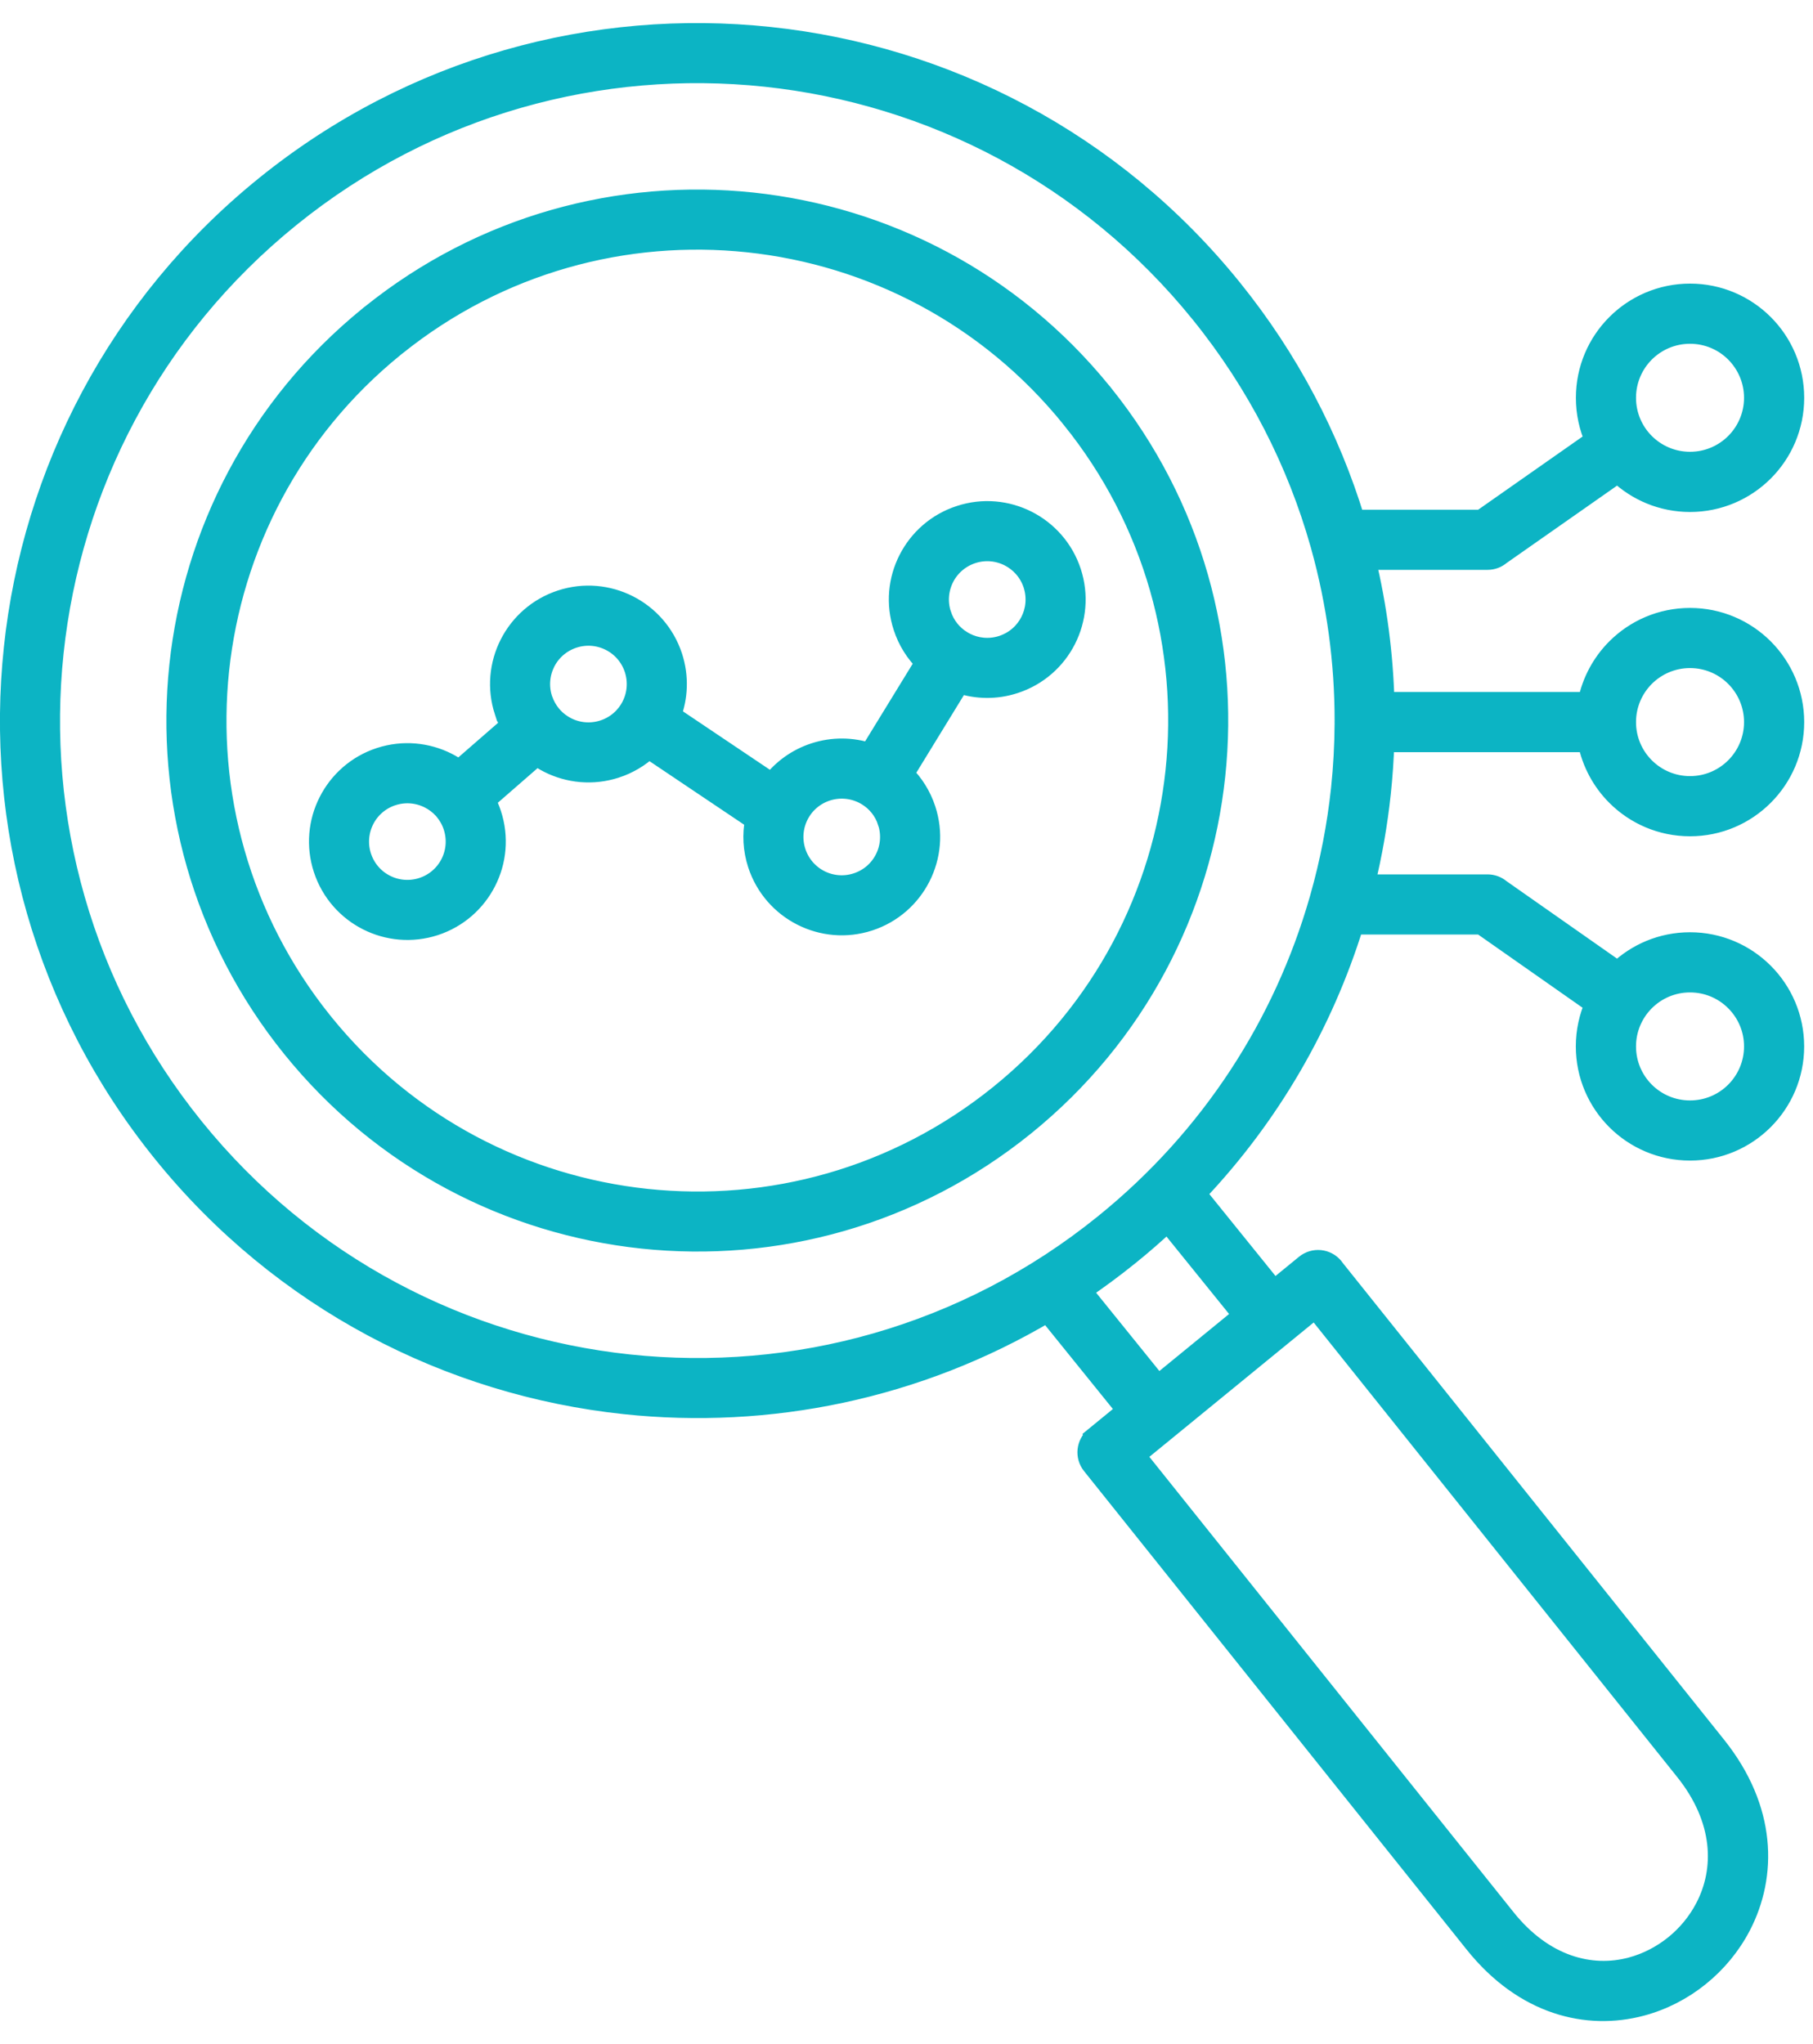 <svg width="55" height="62" viewBox="0 0 55 62" fill="none" xmlns="http://www.w3.org/2000/svg"><mask id="path-1-outside-1_3973_61" maskUnits="userSpaceOnUse" x="-0.701" y="0" width="56" height="62" fill="black"><rect fill="white" x="-0.701" width="56" height="62"></rect><path fill-rule="evenodd" clip-rule="evenodd" d="M51.269 18.739C52.143 18.739 52.933 19.093 53.506 19.665C54.078 20.238 54.433 21.029 54.433 21.902C54.433 22.775 54.079 23.566 53.506 24.138C52.933 24.711 52.143 25.065 51.269 25.065C50.395 25.065 49.605 24.711 49.032 24.138C48.598 23.703 48.289 23.142 48.165 22.514H41.999C41.983 23.029 41.947 23.544 41.893 24.056C41.794 24.987 41.633 25.91 41.41 26.821H45.127C45.277 26.821 45.415 26.875 45.521 26.965L49.078 29.458C49.646 28.912 50.418 28.576 51.269 28.576C52.142 28.576 52.932 28.93 53.505 29.502C54.077 30.074 54.432 30.865 54.432 31.739C54.432 32.612 54.078 33.402 53.505 33.975C52.932 34.548 52.142 34.901 51.269 34.901C50.395 34.901 49.604 34.547 49.031 33.975C48.46 33.403 48.105 32.612 48.105 31.739C48.105 31.282 48.202 30.848 48.376 30.456L44.936 28.045H41.071C40.146 31.029 38.544 33.832 36.29 36.203L38.651 39.125L39.597 38.351C39.859 38.137 40.245 38.175 40.459 38.437C40.473 38.454 40.485 38.471 40.497 38.489L52.068 52.954C53.599 54.868 53.616 56.882 52.815 58.42C52.505 59.013 52.073 59.533 51.556 59.949C51.04 60.365 50.44 60.674 49.796 60.846C48.151 61.284 46.235 60.83 44.724 58.941L33.119 44.431C32.91 44.17 32.951 43.79 33.208 43.58L33.207 43.578L34.182 42.78L31.778 39.805C27.824 42.152 23.316 43.057 18.953 42.594C13.646 42.031 8.554 39.443 4.933 34.963C1.314 30.485 -0.148 24.963 0.416 19.655C0.979 14.348 3.567 9.255 8.047 5.634C12.525 2.015 18.047 0.554 23.355 1.117C28.662 1.68 33.755 4.269 37.375 8.749C39.108 10.893 40.346 13.276 41.104 15.76H44.937L48.378 13.349C48.203 12.957 48.107 12.523 48.107 12.066C48.107 11.192 48.461 10.401 49.033 9.829C49.605 9.257 50.397 8.902 51.27 8.902C52.143 8.902 52.934 9.256 53.507 9.829C54.079 10.401 54.433 11.192 54.433 12.066C54.433 12.939 54.079 13.73 53.507 14.302C52.934 14.874 52.143 15.229 51.27 15.229C50.419 15.229 49.646 14.893 49.079 14.347L45.521 16.839C45.415 16.93 45.277 16.984 45.127 16.984H41.436C41.776 18.402 41.964 19.846 42.003 21.29H48.165C48.289 20.663 48.598 20.101 49.032 19.666C49.604 19.093 50.396 18.739 51.269 18.739ZM40.018 27.3C40.024 27.276 40.031 27.252 40.038 27.229C40.346 26.147 40.559 25.042 40.678 23.927C40.747 23.266 40.784 22.601 40.787 21.935C40.787 21.924 40.786 21.913 40.786 21.902C40.786 21.89 40.787 21.877 40.787 21.864C40.789 20.087 40.55 18.305 40.067 16.57C40.06 16.549 40.054 16.528 40.049 16.506C39.349 14.027 38.145 11.645 36.423 9.514C33.016 5.298 28.222 2.863 23.226 2.332C18.229 1.802 13.029 3.178 8.812 6.586C4.596 9.993 2.161 14.787 1.631 19.784C1.101 24.78 2.477 29.979 5.884 34.197C9.291 38.413 14.085 40.849 19.082 41.38C24.08 41.91 29.278 40.533 33.495 37.125C36.75 34.495 38.944 31.039 40.018 27.3ZM51.269 33.677C51.805 33.677 52.289 33.461 52.64 33.11C52.99 32.759 53.208 32.274 53.208 31.739C53.208 31.204 52.991 30.72 52.64 30.369C52.29 30.018 51.805 29.801 51.269 29.801C50.734 29.801 50.249 30.018 49.898 30.369C49.548 30.72 49.331 31.204 49.331 31.739C49.331 32.275 49.547 32.759 49.898 33.11C50.249 33.461 50.734 33.677 51.269 33.677ZM52.64 10.694C52.29 10.344 51.805 10.127 51.269 10.127C50.734 10.127 50.249 10.344 49.898 10.694C49.548 11.045 49.331 11.53 49.331 12.065C49.331 12.6 49.547 13.085 49.898 13.436C50.249 13.786 50.734 14.003 51.269 14.003C51.805 14.003 52.289 13.786 52.64 13.436C52.99 13.085 53.208 12.6 53.208 12.065C53.207 11.53 52.99 11.046 52.64 10.694ZM29.117 15.633C28.411 15.863 27.867 16.357 27.555 16.971C27.244 17.583 27.167 18.314 27.398 19.017C27.535 19.439 27.768 19.802 28.063 20.094L26.381 22.837C25.855 22.662 25.271 22.648 24.703 22.833C24.171 23.007 23.73 23.333 23.411 23.746L20.362 21.698C20.572 21.145 20.601 20.52 20.404 19.914C20.173 19.21 19.679 18.664 19.065 18.353C18.453 18.043 17.723 17.965 17.019 18.195C16.314 18.425 15.769 18.92 15.457 19.534C15.147 20.145 15.07 20.875 15.299 21.579L15.3 21.579C15.348 21.727 15.408 21.868 15.479 22L13.929 23.349C13.816 23.267 13.696 23.195 13.572 23.131C12.96 22.821 12.23 22.744 11.526 22.973C10.821 23.203 10.276 23.698 9.965 24.312C9.654 24.923 9.577 25.654 9.807 26.358C10.037 27.062 10.532 27.608 11.146 27.919C11.757 28.229 12.488 28.306 13.192 28.077C13.897 27.846 14.441 27.352 14.753 26.738C15.064 26.127 15.141 25.396 14.911 24.692C14.863 24.545 14.803 24.404 14.733 24.272L16.282 22.923C16.396 23.005 16.515 23.077 16.639 23.141C17.25 23.451 17.98 23.528 18.684 23.299H18.685C19.069 23.173 19.405 22.969 19.682 22.711L22.901 24.872C22.816 25.305 22.837 25.767 22.984 26.217C23.215 26.922 23.709 27.467 24.323 27.778C24.935 28.089 25.666 28.166 26.37 27.936C27.074 27.706 27.619 27.211 27.93 26.598C28.241 25.985 28.318 25.255 28.088 24.551C27.95 24.13 27.718 23.766 27.423 23.475L29.105 20.731C29.63 20.907 30.215 20.921 30.782 20.735C31.488 20.505 32.033 20.011 32.344 19.397C32.654 18.785 32.731 18.055 32.502 17.351C32.272 16.646 31.776 16.1 31.163 15.789C30.551 15.479 29.82 15.402 29.117 15.633ZM30.613 16.881C30.279 16.711 29.88 16.669 29.496 16.794C29.112 16.92 28.814 17.189 28.646 17.52C28.476 17.855 28.434 18.253 28.559 18.638L28.56 18.639C28.672 18.981 28.897 19.254 29.182 19.428L29.184 19.43L29.188 19.432C29.22 19.451 29.253 19.47 29.286 19.487C29.611 19.653 29.997 19.697 30.372 19.584C30.392 19.576 30.414 19.569 30.435 19.563C30.804 19.434 31.089 19.171 31.253 18.847C31.418 18.522 31.462 18.136 31.349 17.761C31.341 17.74 31.335 17.719 31.329 17.698C31.199 17.33 30.936 17.045 30.613 16.881ZM13.021 24.223C12.688 24.054 12.289 24.012 11.905 24.137H11.903C11.52 24.263 11.223 24.531 11.055 24.863C10.885 25.197 10.843 25.597 10.968 25.981C11.094 26.364 11.362 26.661 11.695 26.829C12.029 26.999 12.428 27.041 12.813 26.915C13.197 26.79 13.493 26.521 13.662 26.189C13.832 25.854 13.873 25.456 13.748 25.071C13.689 24.89 13.597 24.727 13.482 24.589C13.475 24.582 13.468 24.574 13.462 24.566C13.455 24.558 13.448 24.55 13.442 24.542C13.322 24.411 13.179 24.303 13.021 24.223ZM16.728 21.684C16.736 21.692 16.742 21.699 16.749 21.707C16.756 21.715 16.762 21.723 16.768 21.731C16.889 21.864 17.032 21.971 17.189 22.052C17.518 22.219 17.912 22.262 18.292 22.142C18.301 22.139 18.31 22.136 18.319 22.133C18.696 22.007 18.988 21.741 19.155 21.411C19.325 21.077 19.366 20.678 19.241 20.293C19.115 19.91 18.847 19.613 18.514 19.445C18.18 19.275 17.781 19.233 17.396 19.359C17.013 19.485 16.716 19.752 16.547 20.085C16.38 20.415 16.337 20.808 16.456 21.189C16.46 21.198 16.463 21.206 16.466 21.216C16.527 21.392 16.616 21.549 16.728 21.684ZM26.306 24.142L26.301 24.139L26.296 24.136C26.265 24.117 26.232 24.099 26.199 24.082C25.865 23.913 25.465 23.871 25.081 23.996H25.081C24.697 24.122 24.401 24.389 24.232 24.722C24.062 25.057 24.021 25.455 24.146 25.84C24.272 26.224 24.54 26.52 24.872 26.689C25.206 26.859 25.606 26.901 25.99 26.775C26.374 26.65 26.671 26.382 26.839 26.049C27.009 25.715 27.05 25.316 26.926 24.931L26.925 24.931C26.815 24.589 26.589 24.316 26.306 24.142ZM11.184 9.592C7.811 12.334 5.862 16.18 5.436 20.187C5.01 24.209 6.118 28.393 8.859 31.787L8.86 31.788C11.604 35.184 15.463 37.145 19.486 37.572C23.508 37.999 27.693 36.892 31.087 34.149C34.482 31.405 36.444 27.545 36.871 23.523C37.297 19.515 36.198 15.346 33.477 11.959C33.459 11.932 33.439 11.908 33.417 11.885C30.675 8.513 26.829 6.563 22.822 6.138C18.814 5.713 14.645 6.812 11.258 9.533C11.232 9.551 11.207 9.57 11.184 9.592ZM22.693 7.354C18.995 6.962 15.147 7.975 12.02 10.488C12 10.506 11.979 10.523 11.956 10.539C8.844 13.068 7.045 16.618 6.652 20.317C6.26 24.015 7.274 27.863 9.786 30.991C9.804 31.01 9.822 31.031 9.837 31.054C12.366 34.167 15.916 35.965 19.615 36.358C23.327 36.752 27.189 35.73 30.322 33.198C33.453 30.668 35.262 27.106 35.656 23.395C36.051 19.684 35.028 15.821 32.496 12.689V12.688C29.965 9.557 26.404 7.747 22.693 7.354ZM35.419 37.068C35.048 37.416 34.663 37.752 34.261 38.076C33.791 38.456 33.308 38.813 32.816 39.146L35.128 42.007L37.707 39.898L35.419 37.068ZM39.897 39.688L34.448 44.143L45.677 58.18C46.836 59.63 48.27 59.989 49.485 59.664C49.961 59.537 50.407 59.306 50.791 58.997C51.175 58.688 51.498 58.299 51.728 57.855C52.326 56.71 52.296 55.189 51.116 53.713L39.897 39.688ZM52.64 20.531C52.29 20.181 51.805 19.963 51.269 19.963C50.734 19.963 50.249 20.181 49.898 20.531C49.548 20.882 49.331 21.367 49.331 21.902C49.331 22.437 49.547 22.922 49.898 23.272C50.249 23.623 50.734 23.84 51.269 23.84C51.805 23.84 52.289 23.623 52.64 23.272C52.99 22.922 53.208 22.437 53.208 21.902C53.208 21.367 52.99 20.882 52.64 20.531Z"></path></mask><path fill-rule="evenodd" clip-rule="evenodd" d="M51.269 18.739C52.143 18.739 52.933 19.093 53.506 19.665C54.078 20.238 54.433 21.029 54.433 21.902C54.433 22.775 54.079 23.566 53.506 24.138C52.933 24.711 52.143 25.065 51.269 25.065C50.395 25.065 49.605 24.711 49.032 24.138C48.598 23.703 48.289 23.142 48.165 22.514H41.999C41.983 23.029 41.947 23.544 41.893 24.056C41.794 24.987 41.633 25.91 41.41 26.821H45.127C45.277 26.821 45.415 26.875 45.521 26.965L49.078 29.458C49.646 28.912 50.418 28.576 51.269 28.576C52.142 28.576 52.932 28.93 53.505 29.502C54.077 30.074 54.432 30.865 54.432 31.739C54.432 32.612 54.078 33.402 53.505 33.975C52.932 34.548 52.142 34.901 51.269 34.901C50.395 34.901 49.604 34.547 49.031 33.975C48.46 33.403 48.105 32.612 48.105 31.739C48.105 31.282 48.202 30.848 48.376 30.456L44.936 28.045H41.071C40.146 31.029 38.544 33.832 36.29 36.203L38.651 39.125L39.597 38.351C39.859 38.137 40.245 38.175 40.459 38.437C40.473 38.454 40.485 38.471 40.497 38.489L52.068 52.954C53.599 54.868 53.616 56.882 52.815 58.42C52.505 59.013 52.073 59.533 51.556 59.949C51.04 60.365 50.44 60.674 49.796 60.846C48.151 61.284 46.235 60.83 44.724 58.941L33.119 44.431C32.91 44.17 32.951 43.79 33.208 43.58L33.207 43.578L34.182 42.78L31.778 39.805C27.824 42.152 23.316 43.057 18.953 42.594C13.646 42.031 8.554 39.443 4.933 34.963C1.314 30.485 -0.148 24.963 0.416 19.655C0.979 14.348 3.567 9.255 8.047 5.634C12.525 2.015 18.047 0.554 23.355 1.117C28.662 1.68 33.755 4.269 37.375 8.749C39.108 10.893 40.346 13.276 41.104 15.76H44.937L48.378 13.349C48.203 12.957 48.107 12.523 48.107 12.066C48.107 11.192 48.461 10.401 49.033 9.829C49.605 9.257 50.397 8.902 51.27 8.902C52.143 8.902 52.934 9.256 53.507 9.829C54.079 10.401 54.433 11.192 54.433 12.066C54.433 12.939 54.079 13.73 53.507 14.302C52.934 14.874 52.143 15.229 51.27 15.229C50.419 15.229 49.646 14.893 49.079 14.347L45.521 16.839C45.415 16.93 45.277 16.984 45.127 16.984H41.436C41.776 18.402 41.964 19.846 42.003 21.29H48.165C48.289 20.663 48.598 20.101 49.032 19.666C49.604 19.093 50.396 18.739 51.269 18.739ZM40.018 27.3C40.024 27.276 40.031 27.252 40.038 27.229C40.346 26.147 40.559 25.042 40.678 23.927C40.747 23.266 40.784 22.601 40.787 21.935C40.787 21.924 40.786 21.913 40.786 21.902C40.786 21.89 40.787 21.877 40.787 21.864C40.789 20.087 40.55 18.305 40.067 16.57C40.06 16.549 40.054 16.528 40.049 16.506C39.349 14.027 38.145 11.645 36.423 9.514C33.016 5.298 28.222 2.863 23.226 2.332C18.229 1.802 13.029 3.178 8.812 6.586C4.596 9.993 2.161 14.787 1.631 19.784C1.101 24.78 2.477 29.979 5.884 34.197C9.291 38.413 14.085 40.849 19.082 41.38C24.08 41.91 29.278 40.533 33.495 37.125C36.75 34.495 38.944 31.039 40.018 27.3ZM51.269 33.677C51.805 33.677 52.289 33.461 52.64 33.11C52.99 32.759 53.208 32.274 53.208 31.739C53.208 31.204 52.991 30.72 52.64 30.369C52.29 30.018 51.805 29.801 51.269 29.801C50.734 29.801 50.249 30.018 49.898 30.369C49.548 30.72 49.331 31.204 49.331 31.739C49.331 32.275 49.547 32.759 49.898 33.11C50.249 33.461 50.734 33.677 51.269 33.677ZM52.64 10.694C52.29 10.344 51.805 10.127 51.269 10.127C50.734 10.127 50.249 10.344 49.898 10.694C49.548 11.045 49.331 11.53 49.331 12.065C49.331 12.6 49.547 13.085 49.898 13.436C50.249 13.786 50.734 14.003 51.269 14.003C51.805 14.003 52.289 13.786 52.64 13.436C52.99 13.085 53.208 12.6 53.208 12.065C53.207 11.53 52.99 11.046 52.64 10.694ZM29.117 15.633C28.411 15.863 27.867 16.357 27.555 16.971C27.244 17.583 27.167 18.314 27.398 19.017C27.535 19.439 27.768 19.802 28.063 20.094L26.381 22.837C25.855 22.662 25.271 22.648 24.703 22.833C24.171 23.007 23.73 23.333 23.411 23.746L20.362 21.698C20.572 21.145 20.601 20.52 20.404 19.914C20.173 19.21 19.679 18.664 19.065 18.353C18.453 18.043 17.723 17.965 17.019 18.195C16.314 18.425 15.769 18.92 15.457 19.534C15.147 20.145 15.07 20.875 15.299 21.579L15.3 21.579C15.348 21.727 15.408 21.868 15.479 22L13.929 23.349C13.816 23.267 13.696 23.195 13.572 23.131C12.96 22.821 12.23 22.744 11.526 22.973C10.821 23.203 10.276 23.698 9.965 24.312C9.654 24.923 9.577 25.654 9.807 26.358C10.037 27.062 10.532 27.608 11.146 27.919C11.757 28.229 12.488 28.306 13.192 28.077C13.897 27.846 14.441 27.352 14.753 26.738C15.064 26.127 15.141 25.396 14.911 24.692C14.863 24.545 14.803 24.404 14.733 24.272L16.282 22.923C16.396 23.005 16.515 23.077 16.639 23.141C17.25 23.451 17.98 23.528 18.684 23.299H18.685C19.069 23.173 19.405 22.969 19.682 22.711L22.901 24.872C22.816 25.305 22.837 25.767 22.984 26.217C23.215 26.922 23.709 27.467 24.323 27.778C24.935 28.089 25.666 28.166 26.37 27.936C27.074 27.706 27.619 27.211 27.93 26.598C28.241 25.985 28.318 25.255 28.088 24.551C27.95 24.13 27.718 23.766 27.423 23.475L29.105 20.731C29.63 20.907 30.215 20.921 30.782 20.735C31.488 20.505 32.033 20.011 32.344 19.397C32.654 18.785 32.731 18.055 32.502 17.351C32.272 16.646 31.776 16.1 31.163 15.789C30.551 15.479 29.82 15.402 29.117 15.633ZM30.613 16.881C30.279 16.711 29.88 16.669 29.496 16.794C29.112 16.92 28.814 17.189 28.646 17.52C28.476 17.855 28.434 18.253 28.559 18.638L28.56 18.639C28.672 18.981 28.897 19.254 29.182 19.428L29.184 19.43L29.188 19.432C29.22 19.451 29.253 19.47 29.286 19.487C29.611 19.653 29.997 19.697 30.372 19.584C30.392 19.576 30.414 19.569 30.435 19.563C30.804 19.434 31.089 19.171 31.253 18.847C31.418 18.522 31.462 18.136 31.349 17.761C31.341 17.74 31.335 17.719 31.329 17.698C31.199 17.33 30.936 17.045 30.613 16.881ZM13.021 24.223C12.688 24.054 12.289 24.012 11.905 24.137H11.903C11.52 24.263 11.223 24.531 11.055 24.863C10.885 25.197 10.843 25.597 10.968 25.981C11.094 26.364 11.362 26.661 11.695 26.829C12.029 26.999 12.428 27.041 12.813 26.915C13.197 26.79 13.493 26.521 13.662 26.189C13.832 25.854 13.873 25.456 13.748 25.071C13.689 24.89 13.597 24.727 13.482 24.589C13.475 24.582 13.468 24.574 13.462 24.566C13.455 24.558 13.448 24.55 13.442 24.542C13.322 24.411 13.179 24.303 13.021 24.223ZM16.728 21.684C16.736 21.692 16.742 21.699 16.749 21.707C16.756 21.715 16.762 21.723 16.768 21.731C16.889 21.864 17.032 21.971 17.189 22.052C17.518 22.219 17.912 22.262 18.292 22.142C18.301 22.139 18.31 22.136 18.319 22.133C18.696 22.007 18.988 21.741 19.155 21.411C19.325 21.077 19.366 20.678 19.241 20.293C19.115 19.91 18.847 19.613 18.514 19.445C18.18 19.275 17.781 19.233 17.396 19.359C17.013 19.485 16.716 19.752 16.547 20.085C16.38 20.415 16.337 20.808 16.456 21.189C16.46 21.198 16.463 21.206 16.466 21.216C16.527 21.392 16.616 21.549 16.728 21.684ZM26.306 24.142L26.301 24.139L26.296 24.136C26.265 24.117 26.232 24.099 26.199 24.082C25.865 23.913 25.465 23.871 25.081 23.996H25.081C24.697 24.122 24.401 24.389 24.232 24.722C24.062 25.057 24.021 25.455 24.146 25.84C24.272 26.224 24.54 26.52 24.872 26.689C25.206 26.859 25.606 26.901 25.99 26.775C26.374 26.65 26.671 26.382 26.839 26.049C27.009 25.715 27.05 25.316 26.926 24.931L26.925 24.931C26.815 24.589 26.589 24.316 26.306 24.142ZM11.184 9.592C7.811 12.334 5.862 16.18 5.436 20.187C5.01 24.209 6.118 28.393 8.859 31.787L8.86 31.788C11.604 35.184 15.463 37.145 19.486 37.572C23.508 37.999 27.693 36.892 31.087 34.149C34.482 31.405 36.444 27.545 36.871 23.523C37.297 19.515 36.198 15.346 33.477 11.959C33.459 11.932 33.439 11.908 33.417 11.885C30.675 8.513 26.829 6.563 22.822 6.138C18.814 5.713 14.645 6.812 11.258 9.533C11.232 9.551 11.207 9.57 11.184 9.592ZM22.693 7.354C18.995 6.962 15.147 7.975 12.02 10.488C12 10.506 11.979 10.523 11.956 10.539C8.844 13.068 7.045 16.618 6.652 20.317C6.26 24.015 7.274 27.863 9.786 30.991C9.804 31.01 9.822 31.031 9.837 31.054C12.366 34.167 15.916 35.965 19.615 36.358C23.327 36.752 27.189 35.73 30.322 33.198C33.453 30.668 35.262 27.106 35.656 23.395C36.051 19.684 35.028 15.821 32.496 12.689V12.688C29.965 9.557 26.404 7.747 22.693 7.354ZM35.419 37.068C35.048 37.416 34.663 37.752 34.261 38.076C33.791 38.456 33.308 38.813 32.816 39.146L35.128 42.007L37.707 39.898L35.419 37.068ZM39.897 39.688L34.448 44.143L45.677 58.18C46.836 59.63 48.27 59.989 49.485 59.664C49.961 59.537 50.407 59.306 50.791 58.997C51.175 58.688 51.498 58.299 51.728 57.855C52.326 56.71 52.296 55.189 51.116 53.713L39.897 39.688ZM52.64 20.531C52.29 20.181 51.805 19.963 51.269 19.963C50.734 19.963 50.249 20.181 49.898 20.531C49.548 20.882 49.331 21.367 49.331 21.902C49.331 22.437 49.547 22.922 49.898 23.272C50.249 23.623 50.734 23.84 51.269 23.84C51.805 23.84 52.289 23.623 52.64 23.272C52.99 22.922 53.208 22.437 53.208 21.902C53.208 21.367 52.99 20.882 52.64 20.531Z" fill="#0CB4C4"></path><path fill-rule="evenodd" clip-rule="evenodd" d="M51.269 18.739C52.143 18.739 52.933 19.093 53.506 19.665C54.078 20.238 54.433 21.029 54.433 21.902C54.433 22.775 54.079 23.566 53.506 24.138C52.933 24.711 52.143 25.065 51.269 25.065C50.395 25.065 49.605 24.711 49.032 24.138C48.598 23.703 48.289 23.142 48.165 22.514H41.999C41.983 23.029 41.947 23.544 41.893 24.056C41.794 24.987 41.633 25.91 41.41 26.821H45.127C45.277 26.821 45.415 26.875 45.521 26.965L49.078 29.458C49.646 28.912 50.418 28.576 51.269 28.576C52.142 28.576 52.932 28.93 53.505 29.502C54.077 30.074 54.432 30.865 54.432 31.739C54.432 32.612 54.078 33.402 53.505 33.975C52.932 34.548 52.142 34.901 51.269 34.901C50.395 34.901 49.604 34.547 49.031 33.975C48.46 33.403 48.105 32.612 48.105 31.739C48.105 31.282 48.202 30.848 48.376 30.456L44.936 28.045H41.071C40.146 31.029 38.544 33.832 36.29 36.203L38.651 39.125L39.597 38.351C39.859 38.137 40.245 38.175 40.459 38.437C40.473 38.454 40.485 38.471 40.497 38.489L52.068 52.954C53.599 54.868 53.616 56.882 52.815 58.42C52.505 59.013 52.073 59.533 51.556 59.949C51.04 60.365 50.44 60.674 49.796 60.846C48.151 61.284 46.235 60.83 44.724 58.941L33.119 44.431C32.91 44.17 32.951 43.79 33.208 43.58L33.207 43.578L34.182 42.78L31.778 39.805C27.824 42.152 23.316 43.057 18.953 42.594C13.646 42.031 8.554 39.443 4.933 34.963C1.314 30.485 -0.148 24.963 0.416 19.655C0.979 14.348 3.567 9.255 8.047 5.634C12.525 2.015 18.047 0.554 23.355 1.117C28.662 1.68 33.755 4.269 37.375 8.749C39.108 10.893 40.346 13.276 41.104 15.76H44.937L48.378 13.349C48.203 12.957 48.107 12.523 48.107 12.066C48.107 11.192 48.461 10.401 49.033 9.829C49.605 9.257 50.397 8.902 51.27 8.902C52.143 8.902 52.934 9.256 53.507 9.829C54.079 10.401 54.433 11.192 54.433 12.066C54.433 12.939 54.079 13.73 53.507 14.302C52.934 14.874 52.143 15.229 51.27 15.229C50.419 15.229 49.646 14.893 49.079 14.347L45.521 16.839C45.415 16.93 45.277 16.984 45.127 16.984H41.436C41.776 18.402 41.964 19.846 42.003 21.29H48.165C48.289 20.663 48.598 20.101 49.032 19.666C49.604 19.093 50.396 18.739 51.269 18.739ZM40.018 27.3C40.024 27.276 40.031 27.252 40.038 27.229C40.346 26.147 40.559 25.042 40.678 23.927C40.747 23.266 40.784 22.601 40.787 21.935C40.787 21.924 40.786 21.913 40.786 21.902C40.786 21.89 40.787 21.877 40.787 21.864C40.789 20.087 40.55 18.305 40.067 16.57C40.06 16.549 40.054 16.528 40.049 16.506C39.349 14.027 38.145 11.645 36.423 9.514C33.016 5.298 28.222 2.863 23.226 2.332C18.229 1.802 13.029 3.178 8.812 6.586C4.596 9.993 2.161 14.787 1.631 19.784C1.101 24.78 2.477 29.979 5.884 34.197C9.291 38.413 14.085 40.849 19.082 41.38C24.08 41.91 29.278 40.533 33.495 37.125C36.75 34.495 38.944 31.039 40.018 27.3ZM51.269 33.677C51.805 33.677 52.289 33.461 52.64 33.11C52.99 32.759 53.208 32.274 53.208 31.739C53.208 31.204 52.991 30.72 52.64 30.369C52.29 30.018 51.805 29.801 51.269 29.801C50.734 29.801 50.249 30.018 49.898 30.369C49.548 30.72 49.331 31.204 49.331 31.739C49.331 32.275 49.547 32.759 49.898 33.11C50.249 33.461 50.734 33.677 51.269 33.677ZM52.64 10.694C52.29 10.344 51.805 10.127 51.269 10.127C50.734 10.127 50.249 10.344 49.898 10.694C49.548 11.045 49.331 11.53 49.331 12.065C49.331 12.6 49.547 13.085 49.898 13.436C50.249 13.786 50.734 14.003 51.269 14.003C51.805 14.003 52.289 13.786 52.64 13.436C52.99 13.085 53.208 12.6 53.208 12.065C53.207 11.53 52.99 11.046 52.64 10.694ZM29.117 15.633C28.411 15.863 27.867 16.357 27.555 16.971C27.244 17.583 27.167 18.314 27.398 19.017C27.535 19.439 27.768 19.802 28.063 20.094L26.381 22.837C25.855 22.662 25.271 22.648 24.703 22.833C24.171 23.007 23.73 23.333 23.411 23.746L20.362 21.698C20.572 21.145 20.601 20.52 20.404 19.914C20.173 19.21 19.679 18.664 19.065 18.353C18.453 18.043 17.723 17.965 17.019 18.195C16.314 18.425 15.769 18.92 15.457 19.534C15.147 20.145 15.07 20.875 15.299 21.579L15.3 21.579C15.348 21.727 15.408 21.868 15.479 22L13.929 23.349C13.816 23.267 13.696 23.195 13.572 23.131C12.96 22.821 12.23 22.744 11.526 22.973C10.821 23.203 10.276 23.698 9.965 24.312C9.654 24.923 9.577 25.654 9.807 26.358C10.037 27.062 10.532 27.608 11.146 27.919C11.757 28.229 12.488 28.306 13.192 28.077C13.897 27.846 14.441 27.352 14.753 26.738C15.064 26.127 15.141 25.396 14.911 24.692C14.863 24.545 14.803 24.404 14.733 24.272L16.282 22.923C16.396 23.005 16.515 23.077 16.639 23.141C17.25 23.451 17.98 23.528 18.684 23.299H18.685C19.069 23.173 19.405 22.969 19.682 22.711L22.901 24.872C22.816 25.305 22.837 25.767 22.984 26.217C23.215 26.922 23.709 27.467 24.323 27.778C24.935 28.089 25.666 28.166 26.37 27.936C27.074 27.706 27.619 27.211 27.93 26.598C28.241 25.985 28.318 25.255 28.088 24.551C27.95 24.13 27.718 23.766 27.423 23.475L29.105 20.731C29.63 20.907 30.215 20.921 30.782 20.735C31.488 20.505 32.033 20.011 32.344 19.397C32.654 18.785 32.731 18.055 32.502 17.351C32.272 16.646 31.776 16.1 31.163 15.789C30.551 15.479 29.82 15.402 29.117 15.633ZM30.613 16.881C30.279 16.711 29.88 16.669 29.496 16.794C29.112 16.92 28.814 17.189 28.646 17.52C28.476 17.855 28.434 18.253 28.559 18.638L28.56 18.639C28.672 18.981 28.897 19.254 29.182 19.428L29.184 19.43L29.188 19.432C29.22 19.451 29.253 19.47 29.286 19.487C29.611 19.653 29.997 19.697 30.372 19.584C30.392 19.576 30.414 19.569 30.435 19.563C30.804 19.434 31.089 19.171 31.253 18.847C31.418 18.522 31.462 18.136 31.349 17.761C31.341 17.74 31.335 17.719 31.329 17.698C31.199 17.33 30.936 17.045 30.613 16.881ZM13.021 24.223C12.688 24.054 12.289 24.012 11.905 24.137H11.903C11.52 24.263 11.223 24.531 11.055 24.863C10.885 25.197 10.843 25.597 10.968 25.981C11.094 26.364 11.362 26.661 11.695 26.829C12.029 26.999 12.428 27.041 12.813 26.915C13.197 26.79 13.493 26.521 13.662 26.189C13.832 25.854 13.873 25.456 13.748 25.071C13.689 24.89 13.597 24.727 13.482 24.589C13.475 24.582 13.468 24.574 13.462 24.566C13.455 24.558 13.448 24.55 13.442 24.542C13.322 24.411 13.179 24.303 13.021 24.223ZM16.728 21.684C16.736 21.692 16.742 21.699 16.749 21.707C16.756 21.715 16.762 21.723 16.768 21.731C16.889 21.864 17.032 21.971 17.189 22.052C17.518 22.219 17.912 22.262 18.292 22.142C18.301 22.139 18.31 22.136 18.319 22.133C18.696 22.007 18.988 21.741 19.155 21.411C19.325 21.077 19.366 20.678 19.241 20.293C19.115 19.91 18.847 19.613 18.514 19.445C18.18 19.275 17.781 19.233 17.396 19.359C17.013 19.485 16.716 19.752 16.547 20.085C16.38 20.415 16.337 20.808 16.456 21.189C16.46 21.198 16.463 21.206 16.466 21.216C16.527 21.392 16.616 21.549 16.728 21.684ZM26.306 24.142L26.301 24.139L26.296 24.136C26.265 24.117 26.232 24.099 26.199 24.082C25.865 23.913 25.465 23.871 25.081 23.996H25.081C24.697 24.122 24.401 24.389 24.232 24.722C24.062 25.057 24.021 25.455 24.146 25.84C24.272 26.224 24.54 26.52 24.872 26.689C25.206 26.859 25.606 26.901 25.99 26.775C26.374 26.65 26.671 26.382 26.839 26.049C27.009 25.715 27.05 25.316 26.926 24.931L26.925 24.931C26.815 24.589 26.589 24.316 26.306 24.142ZM11.184 9.592C7.811 12.334 5.862 16.18 5.436 20.187C5.01 24.209 6.118 28.393 8.859 31.787L8.86 31.788C11.604 35.184 15.463 37.145 19.486 37.572C23.508 37.999 27.693 36.892 31.087 34.149C34.482 31.405 36.444 27.545 36.871 23.523C37.297 19.515 36.198 15.346 33.477 11.959C33.459 11.932 33.439 11.908 33.417 11.885C30.675 8.513 26.829 6.563 22.822 6.138C18.814 5.713 14.645 6.812 11.258 9.533C11.232 9.551 11.207 9.57 11.184 9.592ZM22.693 7.354C18.995 6.962 15.147 7.975 12.02 10.488C12 10.506 11.979 10.523 11.956 10.539C8.844 13.068 7.045 16.618 6.652 20.317C6.26 24.015 7.274 27.863 9.786 30.991C9.804 31.01 9.822 31.031 9.837 31.054C12.366 34.167 15.916 35.965 19.615 36.358C23.327 36.752 27.189 35.73 30.322 33.198C33.453 30.668 35.262 27.106 35.656 23.395C36.051 19.684 35.028 15.821 32.496 12.689V12.688C29.965 9.557 26.404 7.747 22.693 7.354ZM35.419 37.068C35.048 37.416 34.663 37.752 34.261 38.076C33.791 38.456 33.308 38.813 32.816 39.146L35.128 42.007L37.707 39.898L35.419 37.068ZM39.897 39.688L34.448 44.143L45.677 58.18C46.836 59.63 48.27 59.989 49.485 59.664C49.961 59.537 50.407 59.306 50.791 58.997C51.175 58.688 51.498 58.299 51.728 57.855C52.326 56.71 52.296 55.189 51.116 53.713L39.897 39.688ZM52.64 20.531C52.29 20.181 51.805 19.963 51.269 19.963C50.734 19.963 50.249 20.181 49.898 20.531C49.548 20.882 49.331 21.367 49.331 21.902C49.331 22.437 49.547 22.922 49.898 23.272C50.249 23.623 50.734 23.84 51.269 23.84C51.805 23.84 52.289 23.623 52.64 23.272C52.99 22.922 53.208 22.437 53.208 21.902C53.208 21.367 52.99 20.882 52.64 20.531Z" stroke="#0CB4C4" stroke-width="0.6" mask="url(#path-1-outside-1_3973_61)"></path></svg>